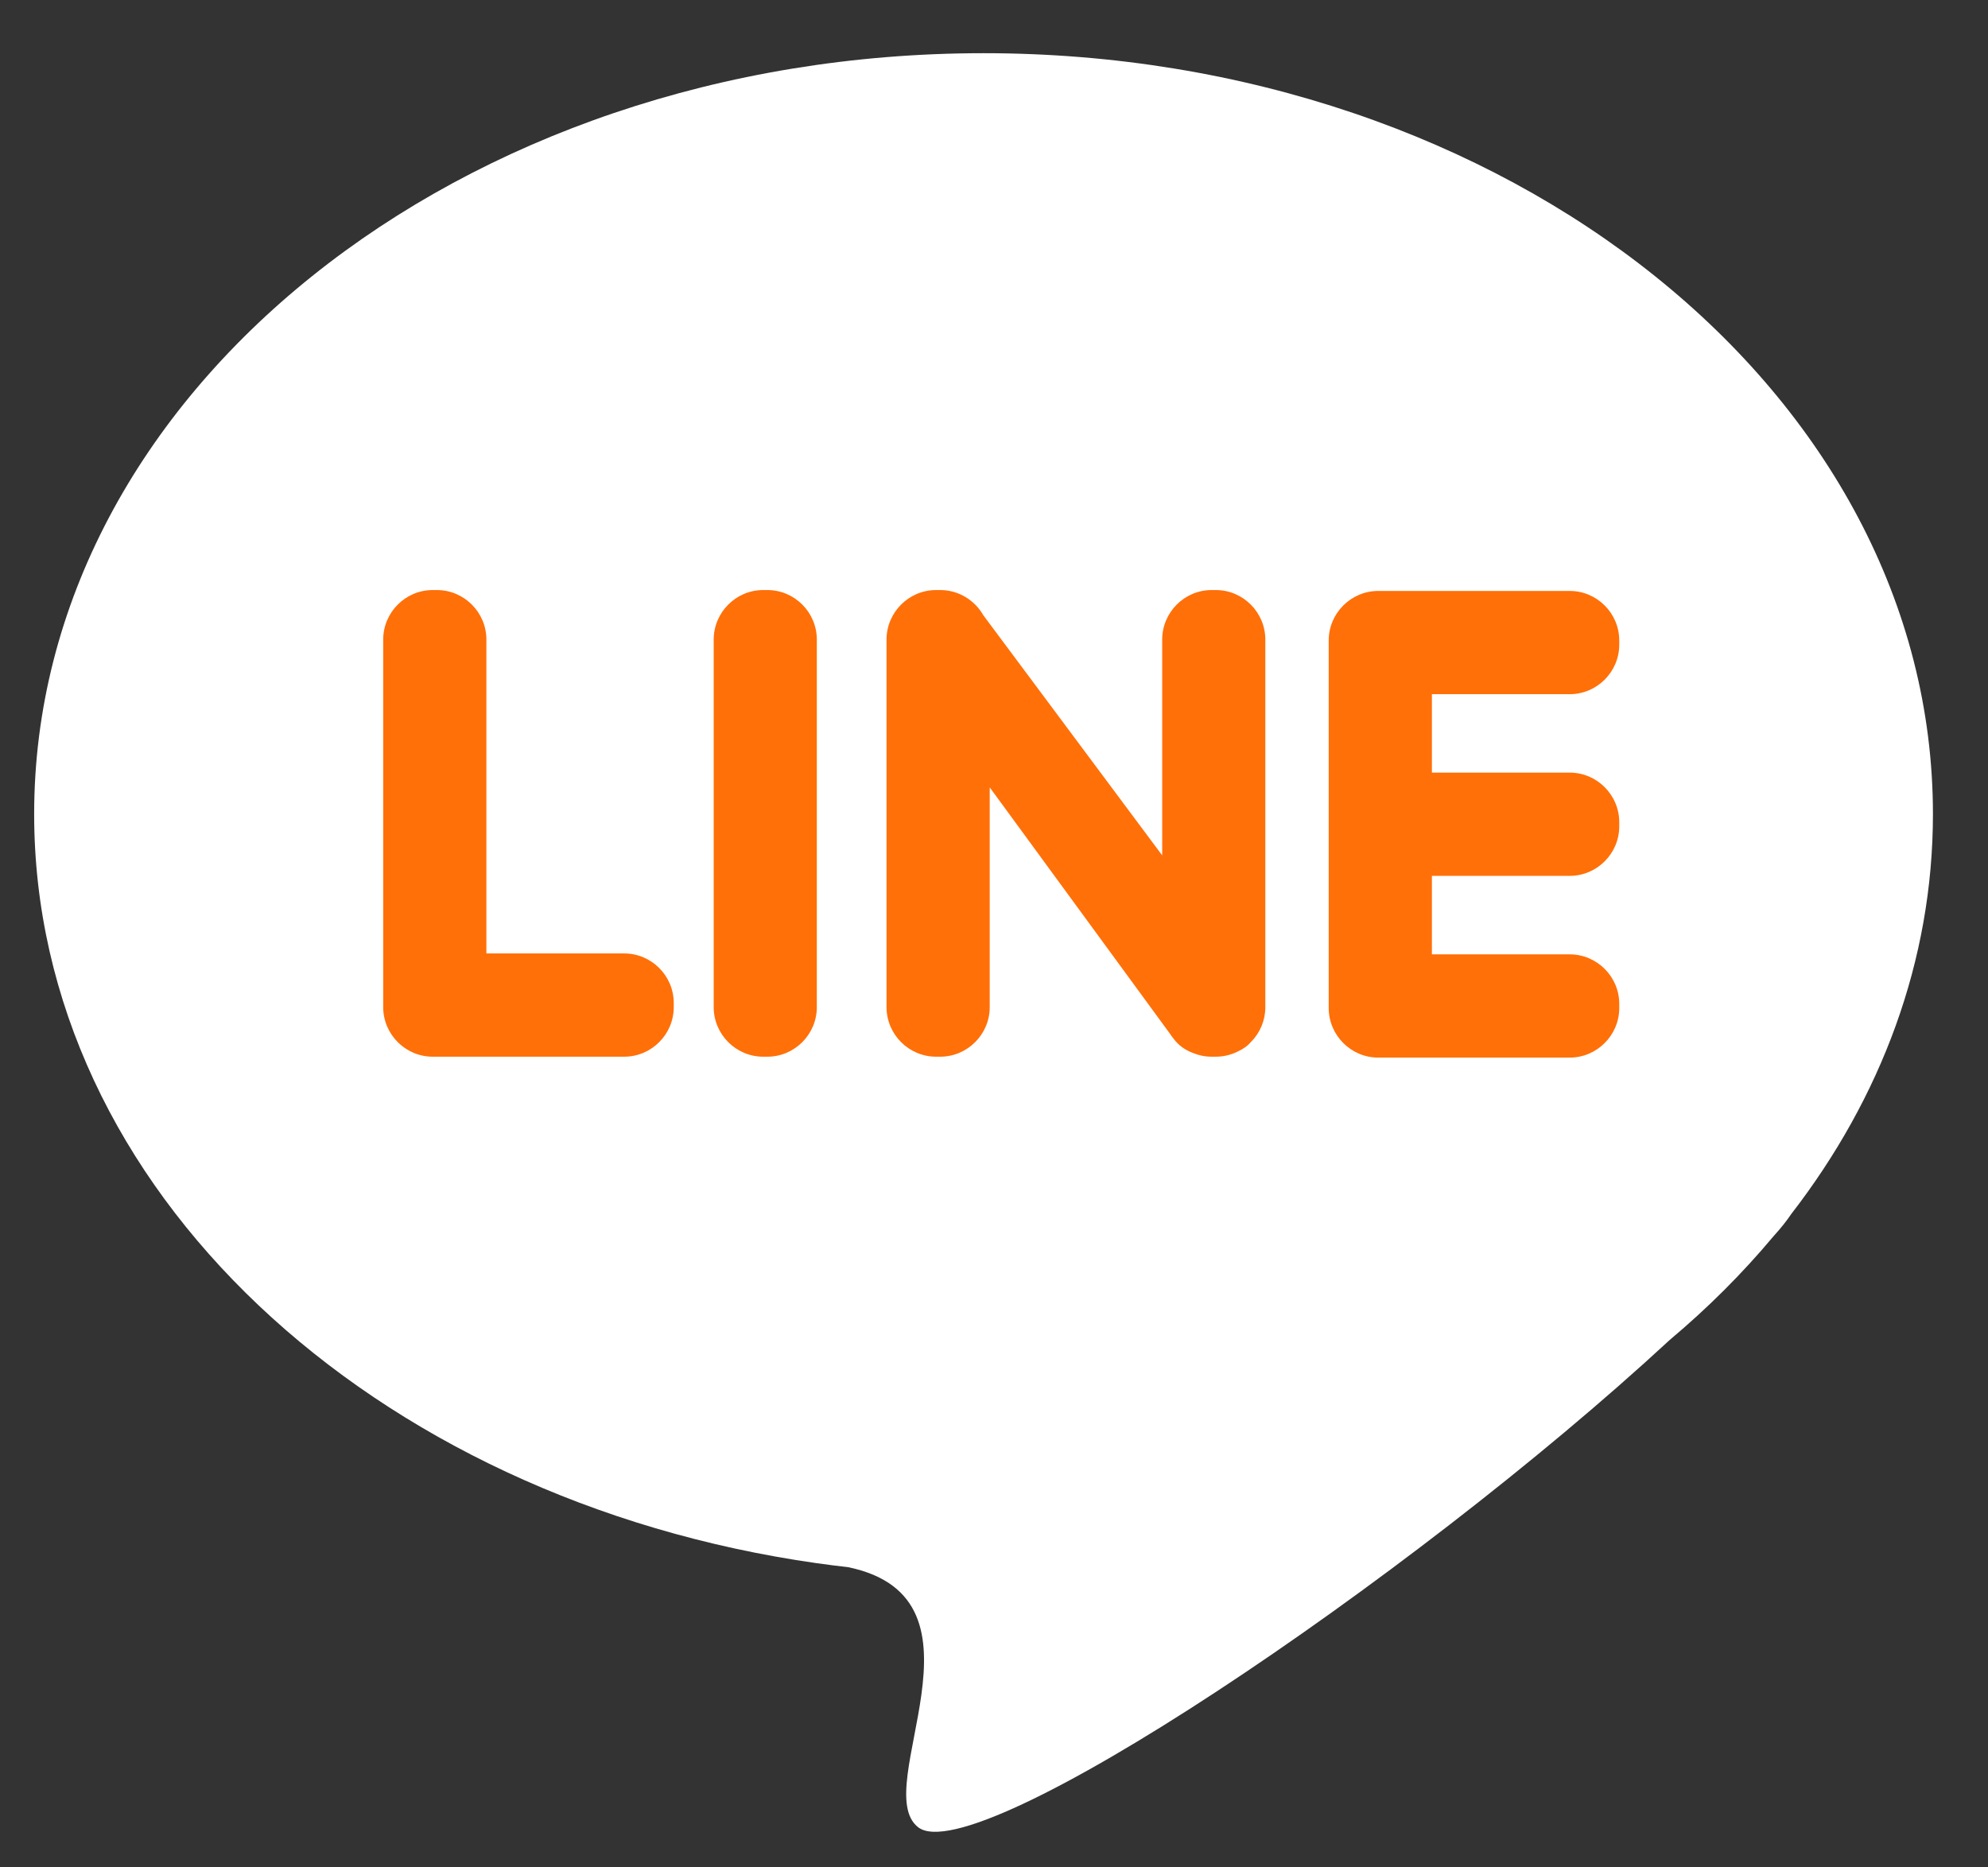 <svg width="33" height="31" viewBox="0 0 33 31" fill="none" xmlns="http://www.w3.org/2000/svg">
<rect x="0" y="0" width="33" height="31" fill="#333333" stroke="none"/>
<path fill-rule="evenodd" clip-rule="evenodd" d="M16.327 0.883C25.03 0.883 32.086 6.538 32.086 13.514C32.086 15.95 31.225 18.226 29.733 20.155C29.66 20.265 29.563 20.386 29.442 20.52L29.433 20.53C28.923 21.14 28.349 21.713 27.719 22.242C23.36 26.273 16.187 31.074 15.24 30.333C14.417 29.689 16.596 26.541 14.082 26.017C13.907 25.997 13.732 25.975 13.559 25.95L13.556 25.95V25.95C6.173 24.9 0.567 19.732 0.567 13.514C0.567 6.538 7.623 0.883 16.327 0.883V0.883Z" fill="white"/>
<path fill-rule="evenodd" clip-rule="evenodd" d="M7.183 17.542H10.362C10.814 17.542 11.184 17.172 11.184 16.719V16.651C11.184 16.198 10.814 15.828 10.362 15.828H8.074V10.618C8.074 10.165 7.704 9.795 7.252 9.795H7.183C6.731 9.795 6.361 10.165 6.361 10.618V16.719C6.361 17.172 6.731 17.542 7.183 17.542ZM26.879 13.718V13.649C26.879 13.197 26.509 12.826 26.057 12.826H23.769V11.524H26.057C26.509 11.524 26.879 11.154 26.879 10.701V10.633C26.879 10.18 26.509 9.81 26.057 9.81H22.878C22.426 9.81 22.056 10.18 22.056 10.633V16.734C22.056 17.186 22.426 17.557 22.878 17.557H26.057C26.509 17.557 26.879 17.186 26.879 16.734V16.665C26.879 16.213 26.509 15.843 26.057 15.843H23.769V14.54H26.057C26.509 14.54 26.879 14.17 26.879 13.718ZM20.766 17.297L20.766 17.297C20.919 17.143 21.004 16.936 21.004 16.719V10.618C21.004 10.165 20.634 9.795 20.182 9.795H20.113C19.661 9.795 19.292 10.165 19.292 10.618V14.2L16.321 10.211C16.179 9.963 15.912 9.795 15.607 9.795H15.539C15.086 9.795 14.716 10.165 14.716 10.618V16.719C14.716 17.172 15.086 17.542 15.539 17.542H15.607C16.059 17.542 16.429 17.172 16.429 16.719V13.071L19.421 17.161C19.44 17.19 19.46 17.218 19.482 17.244L19.482 17.244C19.564 17.356 19.676 17.433 19.802 17.48C19.898 17.52 20.003 17.542 20.113 17.542H20.182C20.316 17.542 20.448 17.509 20.566 17.446C20.648 17.407 20.717 17.356 20.766 17.297ZM12.669 17.542H12.738C13.19 17.542 13.559 17.172 13.559 16.719V10.618C13.559 10.165 13.19 9.795 12.738 9.795H12.669C12.217 9.795 11.847 10.165 11.847 10.618V16.719C11.847 17.172 12.217 17.542 12.669 17.542Z" fill="#FF7009"/>
</svg>
